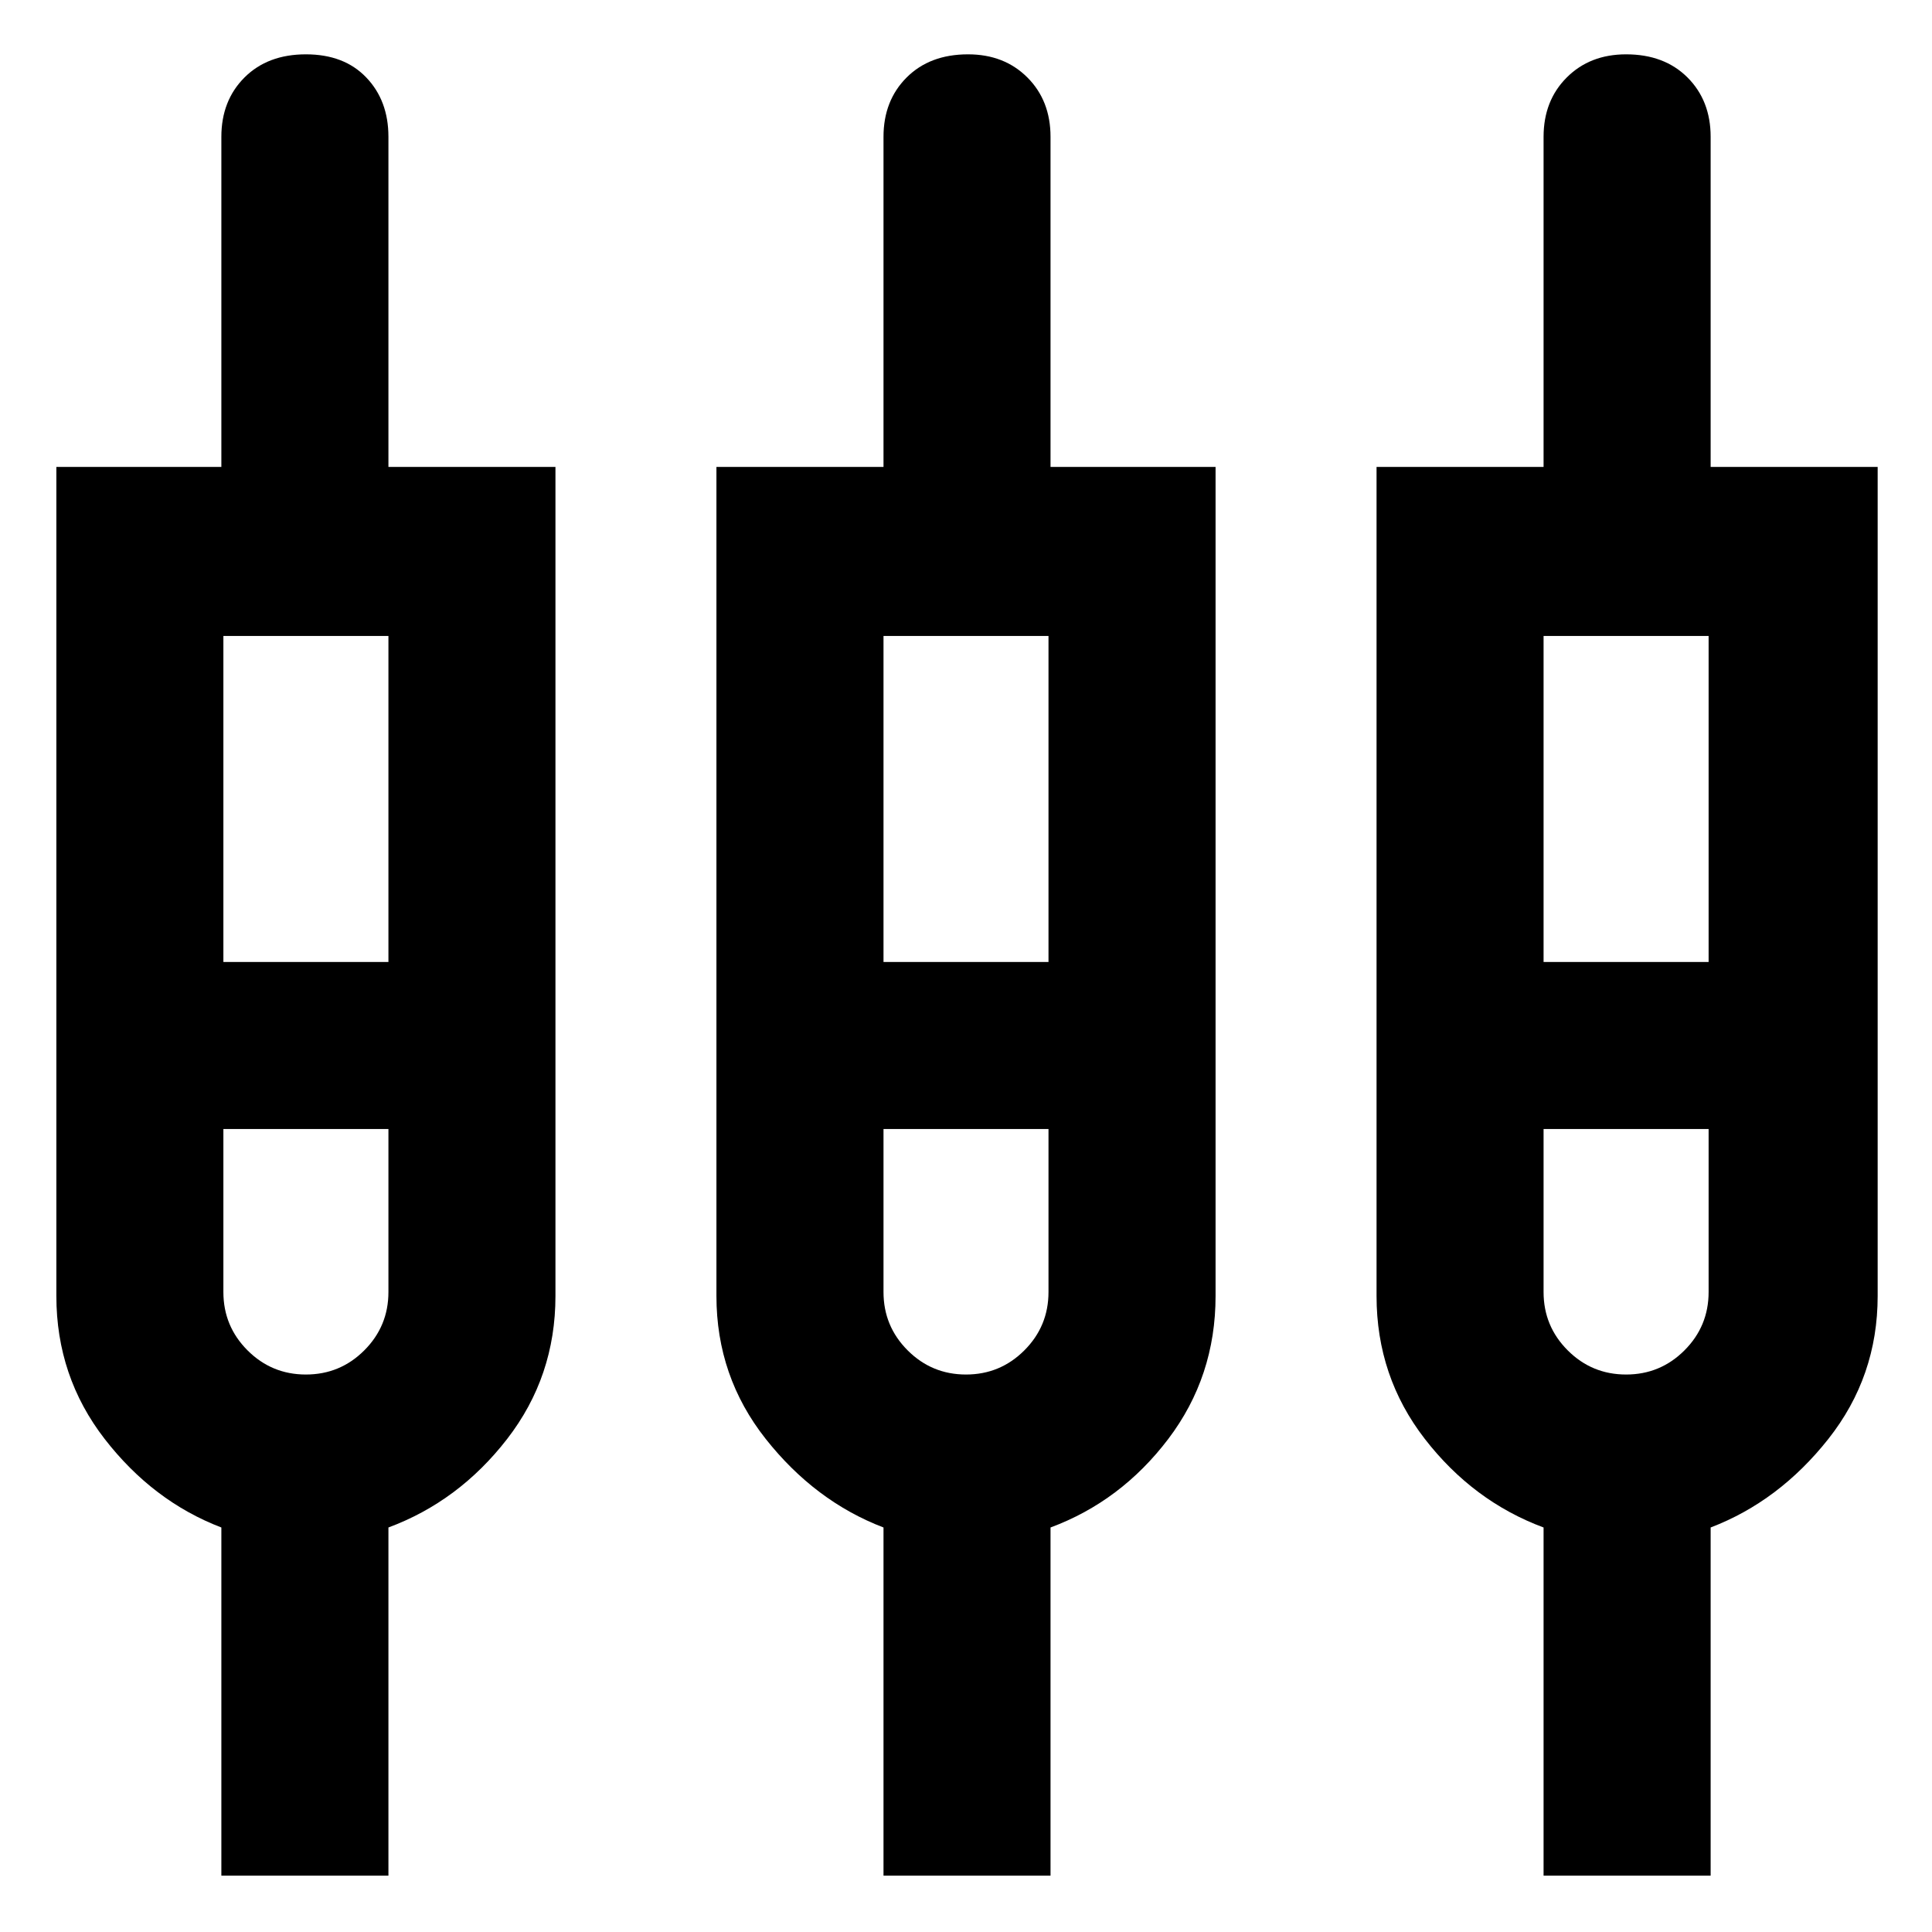 <svg xmlns="http://www.w3.org/2000/svg" height="40" width="40"><path d="M4.583 38.833v-7.208q-1.416-.542-2.416-1.833-1-1.292-1-2.959V9.667h3.416V2.833q0-.75.479-1.229.48-.479 1.271-.479.792 0 1.25.479.459.479.459 1.229v6.834H11.5v17.166q0 1.667-1 2.959-1 1.291-2.458 1.833v7.208Zm13.709 0v-7.208q-1.417-.542-2.438-1.833-1.021-1.292-1.021-2.959V9.667h3.459V2.833q0-.75.479-1.229.479-.479 1.271-.479.75 0 1.229.479.479.479.479 1.229v6.834h3.417v17.166q0 1.667-.979 2.959-.98 1.291-2.438 1.833v7.208Zm13.666 0v-7.208q-1.458-.542-2.458-1.833-1-1.292-1-2.959V9.667h3.458V2.833q0-.75.48-1.229.479-.479 1.229-.479.791 0 1.271.479.479.479.479 1.229v6.834h3.458v17.166q0 1.667-1.021 2.959-1.021 1.291-2.437 1.833v7.208ZM4.625 13.167v6.75h3.417v-6.75Zm13.667 0v6.75h3.416v-6.75Zm13.666 0v6.75h3.417v-6.75ZM6.333 28.458q.709 0 1.209-.5.5-.5.5-1.208v-3.375H4.625v3.375q0 .708.5 1.208t1.208.5Zm13.667 0q.708 0 1.208-.5t.5-1.208v-3.375h-3.416v3.375q0 .708.5 1.208t1.208.5Zm13.667 0q.708 0 1.208-.5t.5-1.208v-3.375h-3.417v3.375q0 .708.5 1.208t1.209.5ZM6.333 21.625Zm13.667 0Zm13.708 0ZM4.625 19.917h3.417-3.417Zm13.667 0h3.416-3.416Zm13.666 0h3.417-3.417ZM6.333 23.375H4.625h3.417-1.709Zm13.667 0h-1.708 3.416H20Zm13.667 0h-1.709 3.417-1.708Z"/></svg>